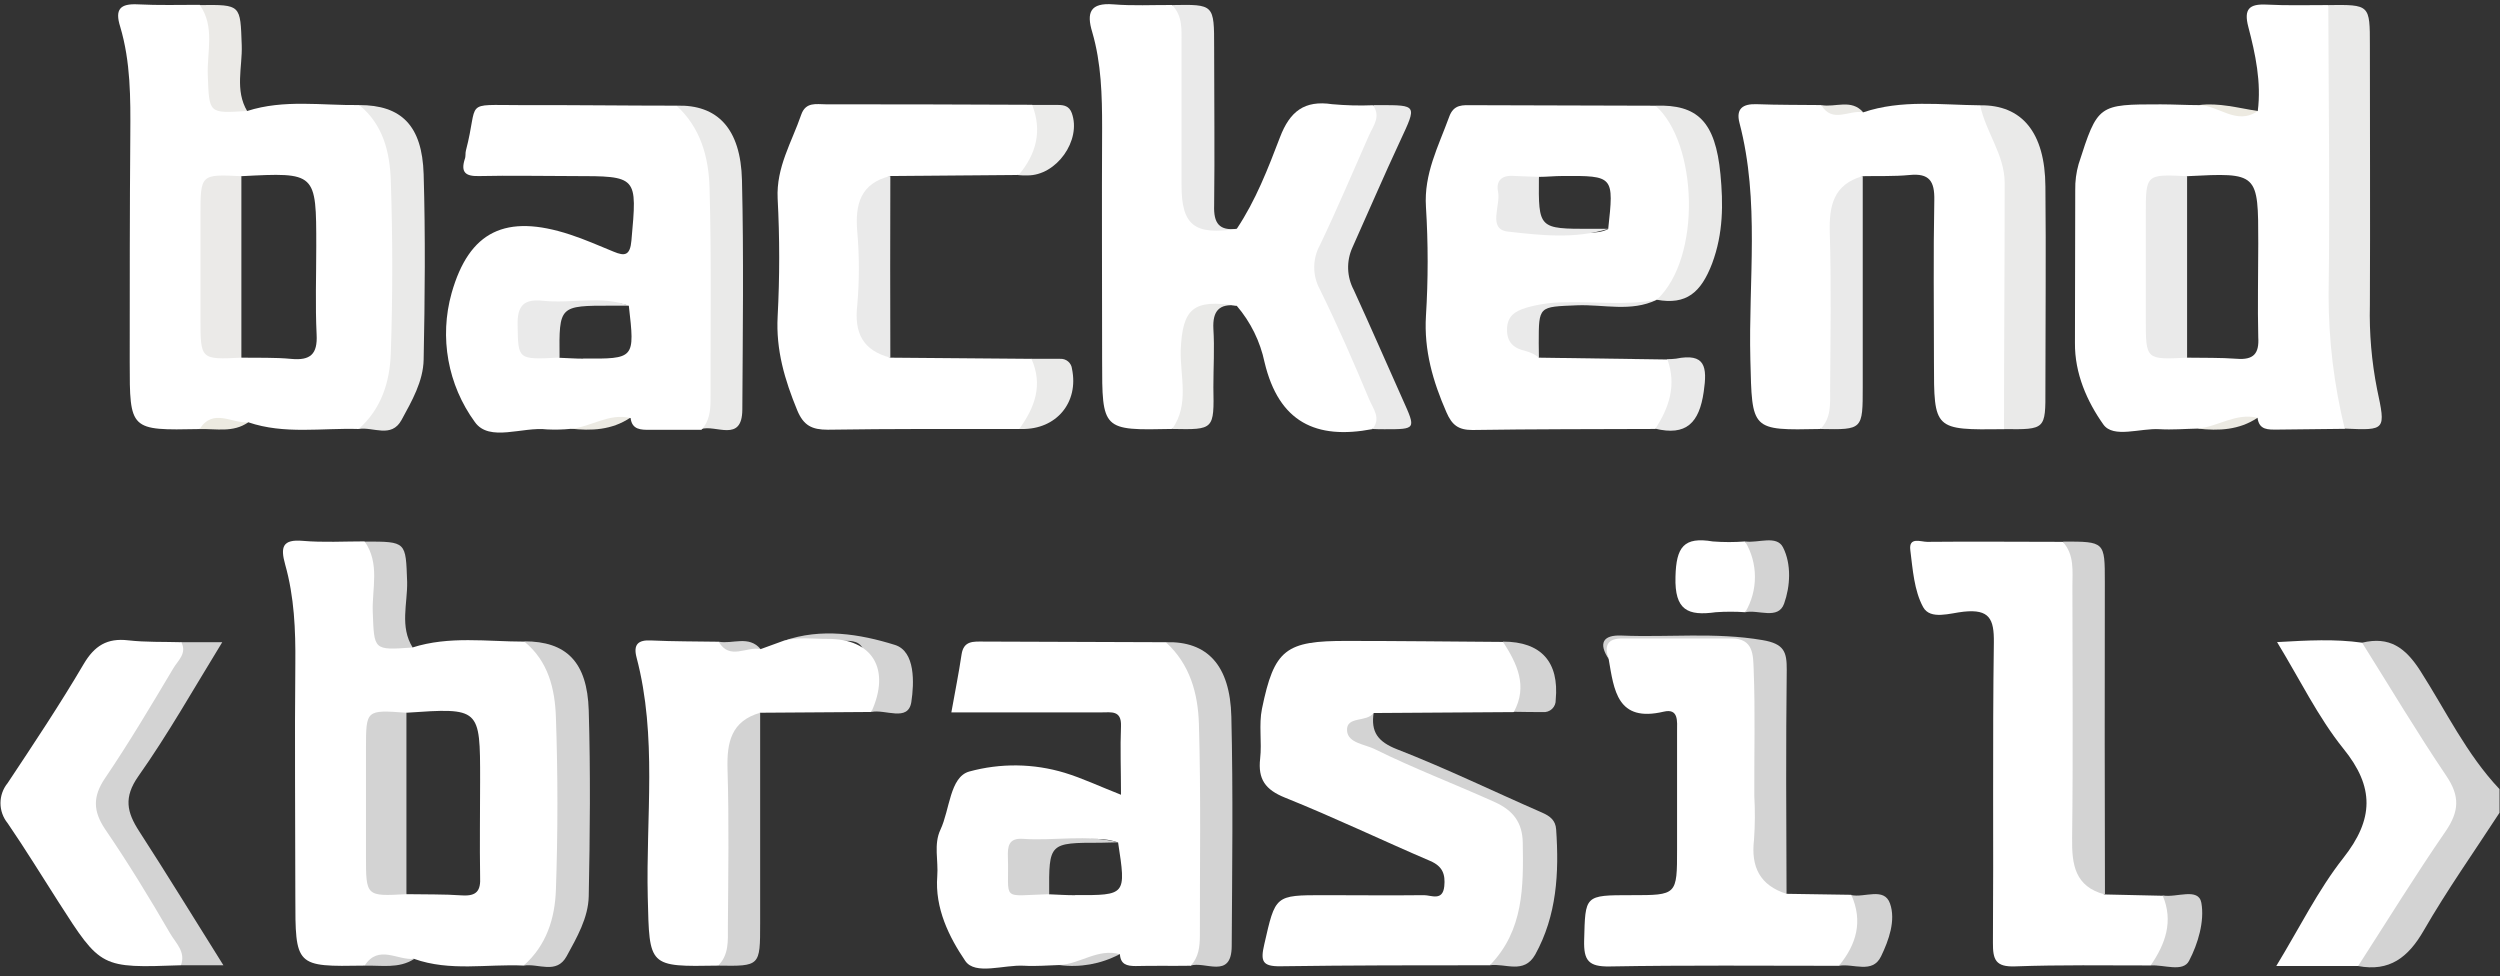 <?xml version="1.0" encoding="UTF-8"?>
<svg width="105px" height="41px" viewBox="0 0 105 41" version="1.1" xmlns="http://www.w3.org/2000/svg" xmlns:xlink="http://www.w3.org/1999/xlink">
    <rect x="0" y="0" width="105" height="41" fill="#333333" stroke="none"/>
    <!-- Generator: sketchtool 52.2 (67145) - http://www.bohemiancoding.com/sketch -->
    <title>7BDFCE2E-BBF8-4FA1-ADCC-249821BF3D4F</title>
    <desc>Created with sketchtool.</desc>
    <g id="Grids" stroke="none" stroke-width="1" fill="none" fill-rule="evenodd">
        <g id="Desktop-HD" transform="translate(-165, -26)" fill-rule="nonzero">
            <g id="top">
                <g id="header" transform="translate(165, 20)">
                    <g id="white-logo" transform="translate(0, 6)">
                        <path d="M57.661,18.018 C56.992,16.037 56.044,14.163 55.184,12.263 C54.845,11.607 54.845,10.827 55.184,10.171 C56.061,8.271 56.858,6.335 57.688,4.415 L57.936,4.415 C59.528,4.415 59.508,4.415 58.815,5.901 C58.121,7.387 57.473,8.9 56.799,10.401 C56.543,10.969 56.564,11.623 56.856,12.174 C57.559,13.707 58.23,15.252 58.919,16.79 C59.476,18.028 59.481,18.028 58.156,18.028 C57.99,18.033 57.827,18.023 57.661,18.018 Z" id="Shape" fill="#EAEAEA"></path>
                        <path d="M29.44,18.023 C29.44,14.579 29.474,11.134 29.464,7.689 C29.464,6.508 28.677,5.55 28.414,4.438 C30.133,4.386 31.111,5.396 31.163,7.57 C31.24,10.79 31.195,13.992 31.178,17.201 C31.171,18.618 30.051,17.815 29.44,18.023 Z" id="Shape" fill="#EAEAE9"></path>
                        <path d="M15.064,18.018 C16.705,13.633 16.714,8.804 15.089,4.413 C16.85,4.413 17.731,5.267 17.793,7.313 C17.87,9.911 17.845,12.513 17.793,15.109 C17.773,16.022 17.298,16.842 16.867,17.635 C16.436,18.427 15.673,17.914 15.064,18.018 Z" id="Shape" fill="#EAEAE9"></path>
                        <path d="M76.474,18.018 C76.484,15.022 76.493,12.026 76.501,9.031 C76.501,7.318 76.501,7.318 78.235,7.4 C78.235,10.346 78.235,13.295 78.235,16.245 C78.235,18.051 78.235,18.051 76.474,18.018 Z" id="Shape" fill="#EAEAEA"></path>
                        <path d="M51.96,9.608 C51.279,10.034 50.531,9.762 49.818,9.784 C49.105,9.807 49.271,9.212 49.266,8.794 C49.248,5.933 49.244,3.073 49.234,0.213 C50.994,0.181 50.994,0.181 50.994,1.989 C50.994,4.2 51.022,6.411 50.994,8.623 C50.967,9.376 51.207,9.705 51.96,9.608 Z" id="Shape" fill="#EAEAEA"></path>
                        <path d="M69.587,12.59 C69.835,11.387 70.556,10.361 70.637,9.071 C70.744,7.372 70.045,5.946 69.535,4.438 C71.284,4.383 72.046,5.089 72.259,7.318 C72.376,8.556 72.383,9.794 71.91,11.065 C71.44,12.293 70.825,12.815 69.587,12.59 Z" id="Shape" fill="#EAEAE9"></path>
                        <path d="M37.394,15.022 C35.66,15.109 35.66,15.109 35.66,13.422 L35.66,9.014 C35.66,7.315 35.66,7.315 37.394,7.4 C37.386,9.94 37.386,12.481 37.394,15.022 Z" id="Shape" fill="#EAEAEA"></path>
                        <path d="M49.234,18.016 C49.234,16.634 49.303,15.25 49.234,13.873 C49.192,12.949 49.419,12.464 50.43,12.635 C50.925,12.721 51.487,12.442 51.953,12.835 C51.21,12.741 50.925,13.056 50.962,13.808 C51.014,14.621 50.962,15.438 50.962,16.255 C50.994,18.051 50.994,18.051 49.234,18.016 Z" id="Shape" fill="#EAEAE8"></path>
                        <path d="M10.384,4.671 C8.42,5.646 8.42,5.646 8.42,3.524 C8.42,2.422 8.4,1.317 8.388,0.213 C10.136,0.193 10.091,0.196 10.153,1.902 C10.185,2.823 9.856,3.786 10.384,4.671 Z" id="Shape" fill="#EBEAE7"></path>
                        <path d="M64.634,15.022 C62.859,15.111 62.913,15.109 62.874,13.657 C62.851,12.82 63.156,12.612 63.936,12.625 C65.818,12.654 67.7,12.607 69.582,12.593 C68.498,13.115 67.354,12.778 66.229,12.823 C64.627,12.89 64.627,12.84 64.627,14.41 L64.634,15.022 Z" id="Shape" fill="#EAEAEA"></path>
                        <path d="M42.768,7.355 L43.337,4.408 C43.704,4.408 44.08,4.408 44.437,4.408 C44.684,4.408 44.907,4.453 45.014,4.745 C45.432,5.891 44.37,7.387 43.139,7.367 C43.013,7.375 42.889,7.362 42.768,7.355 Z" id="Shape" fill="#EBEBEA"></path>
                        <path d="M42.795,18.018 L43.308,15.071 C43.714,15.071 44.12,15.071 44.528,15.071 C44.78,15.056 44.999,15.242 45.024,15.492 C45.316,16.902 44.37,18.041 42.911,18.018 L42.795,18.018 Z" id="Shape" fill="#EAEAE9"></path>
                        <path d="M69.508,18.001 C69.673,17.029 69.845,16.056 70.023,15.084 C70.146,15.085 70.268,15.078 70.39,15.064 C71.628,14.816 71.71,15.408 71.556,16.458 C71.368,17.758 70.825,18.325 69.508,18.001 Z" id="Shape" fill="#EAEAEA"></path>
                        <path d="M8.383,18.021 C8.355,17.243 8.554,16.783 9.435,17.263 C9.76,17.436 10.096,17.58 10.426,17.736 C9.797,18.182 9.076,18.001 8.383,18.021 Z" id="Shape" fill="#ECEAE1"></path>
                        <path d="M92.303,18.001 C92.947,17.706 93.586,17.397 94.242,17.124 C94.616,16.968 94.867,17.075 94.815,17.548 C94.044,18.063 93.185,18.103 92.303,18.001 Z" id="Shape" fill="#ECEAE3"></path>
                        <path d="M23.954,18.001 C24.598,17.706 25.237,17.397 25.893,17.124 C26.267,16.968 26.517,17.075 26.465,17.548 C25.695,18.063 24.836,18.103 23.954,18.001 Z" id="Shape" fill="#ECEAE3"></path>
                        <path d="M78.255,4.718 C78.007,4.851 77.759,4.99 77.512,5.121 C76.729,5.53 76.39,5.295 76.501,4.415 C77.081,4.522 77.759,4.141 78.255,4.718 Z" id="Shape" fill="#EBEAE6"></path>
                        <path d="M94.827,4.663 C94.871,5.121 94.874,5.53 94.213,5.233 C93.594,4.958 92.975,4.688 92.348,4.415 C93.192,4.304 94.005,4.537 94.827,4.663 Z" id="Shape" fill="#EDEAE1"></path>
                        <path d="M99.208,26.993 C100.359,26.716 101.03,27.196 101.664,28.192 C102.732,29.863 103.596,31.681 104.98,33.144 L104.98,34.135 C103.91,35.779 102.774,37.386 101.793,39.088 C101.144,40.212 100.362,40.821 99.042,40.574 C98.868,40.006 99.309,39.665 99.552,39.266 C100.49,37.726 101.481,36.22 102.444,34.697 C102.902,33.974 102.898,33.372 102.412,32.669 C101.422,31.257 100.572,29.762 99.606,28.338 C99.341,27.939 98.982,27.543 99.208,26.993 Z" id="Shape" fill="#D3D3D3"></path>
                        <path d="M88.408,37.555 C86.707,37.649 86.712,37.649 86.707,35.933 C86.692,31.538 86.674,27.142 86.652,22.746 C88.403,22.746 88.403,22.746 88.403,24.44 C88.395,28.811 88.396,33.183 88.408,37.555 Z" id="Shape" fill="#D3D3D3"></path>
                        <path d="M21.993,40.556 C23.727,36.024 23.707,31.488 22.023,26.936 C23.783,26.936 24.665,27.795 24.727,29.836 C24.804,32.434 24.779,35.036 24.727,37.634 C24.71,38.545 24.232,39.368 23.801,40.158 C23.37,40.948 22.605,40.447 21.993,40.556 Z" id="Shape" fill="#D3D3D3"></path>
                        <path d="M49.991,40.561 C50.006,37.072 50.058,33.583 50.021,30.093 C50.009,28.977 49.229,28.045 48.964,26.973 C50.697,26.921 51.665,27.929 51.717,30.103 C51.794,33.323 51.75,36.525 51.732,39.737 C51.725,41.153 50.603,40.348 49.991,40.561 Z" id="Shape" fill="#D3D3D3"></path>
                        <path d="M7.598,40.541 C6.449,38.652 5.349,36.73 4.131,34.888 C3.586,34.063 3.531,33.466 4.103,32.617 C5.342,30.782 6.444,28.86 7.6,26.973 L9.334,26.973 C8.118,28.954 7.058,30.836 5.812,32.6 C5.186,33.489 5.329,34.113 5.839,34.903 C7.013,36.718 8.142,38.563 9.383,40.541 L7.598,40.541 Z" id="Shape" fill="#D3D3D3"></path>
                        <path d="M75.035,37.552 C73.406,37.646 73.406,37.646 73.406,36.094 C73.406,33.37 73.374,30.646 73.426,27.922 C73.441,27.09 73.166,26.867 72.376,26.901 C71.016,26.958 69.652,26.956 68.292,26.901 C67.651,26.877 67.507,27.149 67.569,27.684 C67.123,27.015 67.321,26.659 68.106,26.693 C70.075,26.777 72.041,26.545 74.023,26.884 C74.941,27.04 75.048,27.379 75.043,28.14 C75.006,31.28 75.021,34.422 75.035,37.552 Z" id="Shape" fill="#D3D3D3"></path>
                        <path d="M30.163,40.556 C30.173,37.53 30.183,34.504 30.192,31.478 C30.192,29.811 30.192,29.811 31.926,29.935 C31.926,32.885 31.926,35.834 31.926,38.781 C31.926,40.583 31.926,40.583 30.163,40.556 Z" id="Shape" fill="#D3D3D3"></path>
                        <path d="M62.574,40.541 C63.267,38.872 63.889,37.206 63.693,35.326 C63.627,34.67 63.485,34.316 62.851,34.051 C60.848,33.214 58.889,32.295 56.891,31.423 C56.358,31.19 55.749,31.025 55.96,30.252 C56.16,29.521 56.787,30.019 57.198,29.89 C57.364,29.874 57.532,29.889 57.693,29.935 C57.574,30.737 57.859,31.151 58.684,31.473 C60.744,32.275 62.742,33.246 64.773,34.132 C65.107,34.279 65.333,34.457 65.358,34.833 C65.484,36.658 65.39,38.449 64.476,40.098 C64.003,40.93 63.218,40.447 62.574,40.541 Z" id="Shape" fill="#D3D3D3"></path>
                        <path d="M17.335,27.201 C15.383,28.167 15.391,28.167 15.381,26.079 C15.381,24.967 15.349,23.85 15.331,22.746 C17.08,22.746 17.038,22.746 17.1,24.437 C17.119,25.358 16.783,26.322 17.335,27.201 Z" id="Shape" fill="#D3D3D3"></path>
                        <path d="M36.596,29.903 C36.79,29.058 36.366,28.293 36.292,27.481 C36.25,27.023 35.945,26.904 35.509,26.914 C34.648,26.936 33.776,26.914 32.919,26.914 C34.494,26.364 36.109,26.626 37.582,27.085 C38.451,27.352 38.397,28.692 38.275,29.492 C38.137,30.334 37.178,29.774 36.596,29.903 Z" id="Shape" fill="#D3D3D3"></path>
                        <path d="M90.327,40.549 L90.837,37.609 C91.402,37.716 92.338,37.258 92.457,37.919 C92.596,38.689 92.318,39.638 91.939,40.358 C91.682,40.846 90.884,40.509 90.327,40.549 Z" id="Shape" fill="#D3D3D3"></path>
                        <path d="M77.234,40.564 C77.494,39.59 77.819,38.625 77.75,37.592 C78.304,37.718 79.134,37.245 79.381,37.949 C79.629,38.652 79.332,39.489 79.005,40.165 C78.644,40.92 77.839,40.452 77.234,40.564 Z" id="Shape" fill="#D3D3D3"></path>
                        <path d="M73.302,25.713 C73.467,24.729 73.467,23.725 73.302,22.741 C73.844,22.82 74.617,22.461 74.887,22.989 C75.246,23.697 75.194,24.625 74.931,25.358 C74.679,26.044 73.849,25.594 73.302,25.713 Z" id="Shape" fill="#D3D3D3"></path>
                        <path d="M63.575,29.895 C63.708,28.87 63.218,27.941 63.126,26.948 C64.726,26.948 65.491,27.8 65.34,29.393 C65.347,29.536 65.291,29.675 65.187,29.774 C65.082,29.873 64.941,29.921 64.798,29.908 C64.387,29.91 63.981,29.9 63.575,29.895 Z" id="Shape" fill="#D3D3D3"></path>
                        <path d="M15.314,40.559 C15.314,39.761 15.48,39.254 16.409,39.816 C16.718,39.999 17.06,40.128 17.387,40.281 C16.741,40.695 16.015,40.536 15.314,40.559 Z" id="Shape" fill="#D3D3D3"></path>
                        <path d="M31.946,27.263 C31.425,27.594 30.846,27.825 30.24,27.941 C30.22,27.587 30.202,27.27 30.185,26.951 C30.769,27.062 31.45,26.671 31.946,27.263 Z" id="Shape" fill="#D3D3D3"></path>
                        <path d="M44.486,40.531 C45.157,40.232 45.826,39.92 46.505,39.638 C46.918,39.467 47.153,39.573 47.02,40.078 C46.243,40.49 45.357,40.649 44.486,40.531 Z" id="Shape" fill="#D3D3D3"></path>
                        <path d="M62.574,40.541 C59.647,40.541 56.717,40.541 53.79,40.583 C53.01,40.596 52.936,40.368 53.099,39.665 C53.57,37.604 53.535,37.597 55.6,37.597 C57.002,37.597 58.404,37.614 59.81,37.597 C60.11,37.597 60.595,37.862 60.66,37.221 C60.709,36.725 60.593,36.386 60.075,36.163 C58.035,35.289 56.031,34.328 53.971,33.501 C53.141,33.167 52.829,32.726 52.926,31.862 C53.005,31.168 52.864,30.44 53.003,29.767 C53.518,27.265 53.993,26.911 56.579,26.919 C58.763,26.919 60.947,26.946 63.131,26.961 C63.718,27.877 64.176,28.813 63.579,29.908 L57.688,29.947 C57.403,30.351 56.534,30.059 56.576,30.69 C56.611,31.21 57.319,31.255 57.743,31.465 C59.394,32.283 61.12,32.936 62.794,33.694 C63.555,34.043 63.941,34.548 63.956,35.388 C63.986,37.233 64,39.075 62.574,40.541 Z" id="Shape" fill="#FFFFFF"></path>
                        <path d="M90.327,40.549 C88.43,40.549 86.533,40.519 84.631,40.588 C83.814,40.618 83.698,40.304 83.703,39.598 C83.733,35.388 83.683,31.178 83.742,26.983 C83.755,25.992 83.552,25.579 82.482,25.69 C81.915,25.747 81.073,26.052 80.771,25.497 C80.394,24.804 80.335,23.92 80.233,23.105 C80.159,22.528 80.687,22.761 80.944,22.758 C82.841,22.738 84.738,22.758 86.64,22.758 C87.135,23.306 87.039,23.996 87.041,24.63 C87.041,28.154 87.073,31.678 87.029,35.2 C87.014,36.319 87.145,37.233 88.396,37.567 L90.837,37.622 C91.288,38.696 90.949,39.647 90.327,40.549 Z" id="Shape" fill="#FFFFFF"></path>
                        <path d="M77.234,40.564 C74.015,40.564 70.813,40.534 67.604,40.591 C66.72,40.606 66.512,40.343 66.534,39.494 C66.586,37.599 66.534,37.597 68.515,37.597 C70.437,37.597 70.437,37.597 70.437,35.658 C70.437,34.007 70.437,32.356 70.437,30.705 C70.437,30.309 70.513,29.739 69.875,29.89 C67.916,30.353 67.789,28.981 67.564,27.679 C67.368,27.124 67.5,26.81 68.151,26.815 C69.673,26.815 71.197,26.815 72.722,26.815 C73.654,26.815 73.629,27.52 73.654,28.115 C73.723,29.885 73.673,31.656 73.681,33.427 C73.716,34.043 73.712,34.661 73.668,35.277 C73.535,36.411 73.916,37.183 75.03,37.54 L77.754,37.582 C78.255,38.701 77.967,39.672 77.234,40.564 Z" id="Shape" fill="#FFFFFF"></path>
                        <path d="M36.596,29.903 L31.928,29.935 C30.71,30.287 30.524,31.173 30.556,32.305 C30.623,34.514 30.586,36.725 30.571,38.937 C30.571,39.506 30.621,40.098 30.163,40.556 C27.221,40.606 27.278,40.606 27.206,37.691 C27.124,34.328 27.612,30.938 26.735,27.612 C26.594,27.075 26.792,26.869 27.347,26.899 C28.293,26.943 29.239,26.938 30.185,26.953 C30.651,27.748 31.364,27.134 31.946,27.263 L32.919,26.909 C33.523,26.743 34.14,26.837 34.752,26.834 C36.651,26.82 37.421,28.105 36.596,29.903 Z" id="Shape" fill="#FFFFFF"></path>
                        <path d="M99.208,26.993 C100.381,28.863 101.513,30.76 102.746,32.587 C103.321,33.439 103.289,34.073 102.717,34.913 C101.441,36.765 100.26,38.682 99.042,40.571 L95.604,40.571 C96.583,38.966 97.355,37.386 98.42,36.034 C99.698,34.412 99.738,33.063 98.42,31.441 C97.358,30.118 96.6,28.548 95.637,26.968 C96.942,26.894 98.066,26.832 99.208,26.993 Z" id="Shape" fill="#FFFFFF"></path>
                        <path d="M7.598,40.541 C4.235,40.66 4.235,40.66 2.462,37.892 C1.753,36.785 1.065,35.663 0.322,34.576 C-0.08,34.084 -0.08,33.378 0.322,32.887 C1.414,31.242 2.509,29.598 3.509,27.899 C3.967,27.119 4.5,26.79 5.386,26.894 C6.129,26.978 6.872,26.951 7.615,26.973 C7.863,27.444 7.471,27.741 7.276,28.075 C6.347,29.635 5.416,31.203 4.408,32.689 C3.888,33.459 3.913,34.071 4.408,34.816 C5.381,36.24 6.283,37.716 7.149,39.209 C7.392,39.623 7.811,39.982 7.598,40.541 Z" id="Shape" fill="#FFFFFF"></path>
                        <path d="M73.302,25.713 C72.89,25.685 72.476,25.685 72.064,25.713 C70.892,25.876 70.33,25.638 70.37,24.227 C70.4,22.971 70.719,22.535 71.94,22.741 C72.391,22.776 72.844,22.776 73.294,22.741 C73.842,23.655 73.845,24.796 73.302,25.713 Z" id="Shape" fill="#FFFFFF"></path>
                        <path d="M23.348,30.126 C23.308,28.934 23.031,27.771 22.023,26.948 C20.453,26.948 18.868,26.701 17.318,27.196 C15.676,27.312 15.718,27.31 15.656,25.71 C15.619,24.72 15.968,23.672 15.314,22.738 C14.45,22.738 13.581,22.79 12.719,22.716 C11.857,22.642 11.775,22.979 11.976,23.707 C12.36,25.064 12.417,26.458 12.404,27.867 C12.372,31.121 12.404,34.378 12.404,37.632 C12.404,40.603 12.404,40.603 15.314,40.556 C15.896,39.657 16.694,40.343 17.387,40.271 C18.895,40.811 20.458,40.482 21.993,40.554 C22.951,39.709 23.308,38.573 23.348,37.369 C23.432,34.959 23.432,32.544 23.348,30.126 Z M19.415,37.607 C18.637,37.552 17.855,37.57 17.072,37.555 C16.996,37.463 16.879,37.386 16.862,37.263 C16.552,34.93 16.552,32.567 16.862,30.235 C16.879,30.116 16.993,30.031 17.065,29.935 C20.165,29.724 20.165,29.724 20.165,32.756 C20.165,34.115 20.143,35.48 20.165,36.829 C20.195,37.409 20.024,37.642 19.415,37.607 Z" id="Shape" fill="#FFFFFF"></path>
                        <path d="M50.355,30.418 C50.318,29.133 49.981,27.894 48.964,26.973 C46.41,26.963 43.856,26.954 41.302,26.946 C40.883,26.946 40.472,26.901 40.385,27.491 C40.269,28.278 40.11,29.061 39.957,29.92 L46.267,29.92 C46.668,29.92 47.106,29.823 47.082,30.495 C47.044,31.416 47.082,32.337 47.082,33.38 C46.163,33.018 45.457,32.684 44.719,32.458 C43.412,32.062 42.019,32.044 40.702,32.406 C39.89,32.642 39.895,34.004 39.499,34.846 C39.207,35.462 39.417,36.146 39.365,36.8 C39.261,38.147 39.86,39.355 40.541,40.358 C40.957,40.972 42.166,40.509 43.018,40.561 C43.513,40.591 44.008,40.544 44.504,40.531 C45.368,40.484 46.118,39.818 47.037,40.078 C47.062,40.502 47.324,40.574 47.696,40.574 C48.466,40.554 49.236,40.574 50.009,40.561 C50.346,40.205 50.393,39.756 50.395,39.298 C50.39,36.336 50.442,33.375 50.355,30.418 Z M45.155,37.599 C44.791,37.599 44.427,37.575 44.063,37.56 C43.625,37.094 43.667,36.527 43.753,35.962 C43.823,35.514 44.063,35.22 44.568,35.257 C45.363,35.321 46.175,35.098 46.96,35.383 C47.3,37.602 47.3,37.602 45.157,37.594 L45.155,37.599 Z" id="Shape" fill="#FFFFFF"></path>
                        <path d="M49.234,18.016 C46.289,18.078 46.289,18.078 46.289,15.106 C46.289,11.86 46.272,8.613 46.289,5.369 C46.289,4.007 46.257,2.66 45.873,1.345 C45.625,0.53 45.786,0.106 46.76,0.183 C47.577,0.25 48.402,0.206 49.224,0.21 C49.687,0.674 49.62,1.27 49.625,1.842 C49.625,3.824 49.625,5.805 49.625,7.786 C49.625,9.47 50.175,9.886 51.943,9.613 C52.74,8.42 53.255,7.085 53.76,5.763 C54.174,4.678 54.788,4.202 55.947,4.376 C56.518,4.428 57.091,4.443 57.663,4.42 C58.008,4.888 57.681,5.282 57.502,5.678 C56.819,7.219 56.165,8.774 55.437,10.294 C55.118,10.875 55.118,11.579 55.437,12.159 C56.18,13.667 56.856,15.218 57.505,16.773 C57.668,17.167 58.02,17.563 57.641,18.023 C55.274,18.474 53.713,17.736 53.112,15.218 C52.928,14.34 52.526,13.524 51.943,12.843 C50.115,12.553 49.665,12.952 49.59,14.705 C49.563,15.809 49.962,16.983 49.234,18.016 Z" id="Shape" fill="#FFFFFF"></path>
                        <path d="M78.255,4.718 C79.867,4.173 81.526,4.408 83.17,4.423 C84.134,5.376 84.5,6.6 84.535,7.89 C84.614,10.847 84.567,13.804 84.555,16.763 C84.555,17.219 84.508,17.669 84.171,18.026 C81.226,18.06 81.226,18.06 81.226,15.2 C81.226,12.934 81.197,10.668 81.241,8.402 C81.256,7.608 81.031,7.268 80.204,7.35 C79.55,7.414 78.886,7.385 78.223,7.4 C77.007,7.751 76.818,8.638 76.851,9.767 C76.917,11.976 76.878,14.187 76.865,16.399 C76.865,16.966 76.915,17.558 76.459,18.018 C73.53,18.078 73.589,18.078 73.515,15.106 C73.431,11.793 73.919,8.447 73.059,5.166 C72.901,4.562 73.198,4.356 73.782,4.376 C74.686,4.41 75.59,4.403 76.494,4.413 C76.962,5.2 77.67,4.601 78.255,4.718 Z" id="Shape" fill="#FFFFFF"></path>
                        <path d="M37.394,15.022 L43.32,15.071 C43.815,16.171 43.461,17.119 42.807,18.018 C40.128,18.018 37.448,18.006 34.769,18.048 C34.1,18.048 33.749,17.875 33.481,17.226 C32.959,15.956 32.585,14.698 32.661,13.291 C32.748,11.641 32.748,9.988 32.661,8.338 C32.597,7.023 33.256,5.968 33.652,4.814 C33.843,4.269 34.291,4.381 34.682,4.381 C37.57,4.381 40.459,4.387 43.35,4.401 C43.781,5.503 43.523,6.471 42.785,7.348 L37.394,7.392 C36.138,7.699 35.908,8.581 36.005,9.727 C36.095,10.756 36.095,11.79 36.005,12.818 C35.871,13.982 36.237,14.72 37.394,15.022 Z" id="Shape" fill="#FFFFFF"></path>
                        <path d="M98.581,16.679 C98.153,14.945 98.18,13.162 98.185,11.387 C98.196,8.25 98.196,5.113 98.185,1.976 C98.185,1.365 98.254,0.726 97.789,0.213 C96.922,0.213 96.055,0.238 95.191,0.193 C94.463,0.158 94.235,0.384 94.428,1.124 C94.73,2.278 94.98,3.452 94.827,4.663 C93.93,5.285 93.183,4.415 92.35,4.415 C91.816,4.415 91.281,4.383 90.748,4.383 C88.116,4.383 88.108,4.383 87.301,6.894 C87.201,7.247 87.153,7.612 87.16,7.979 C87.148,10.119 87.16,12.258 87.148,14.395 C87.133,15.691 87.663,16.872 88.341,17.828 C88.76,18.42 89.891,17.976 90.701,18.026 C91.234,18.058 91.771,18.011 92.306,18.001 C93.155,17.922 93.913,17.325 94.817,17.548 C94.881,18.073 95.273,18.043 95.647,18.043 L98.48,18.011 C98.697,17.6 98.734,17.118 98.581,16.679 Z M93.95,15.069 C93.257,15.017 92.558,15.034 91.863,15.022 C91.786,14.928 91.667,14.851 91.652,14.73 C91.341,12.397 91.341,10.032 91.652,7.699 C91.669,7.578 91.783,7.496 91.855,7.4 C94.847,7.248 94.847,7.248 94.847,10.23 C94.847,11.54 94.815,12.853 94.847,14.165 C94.891,14.858 94.644,15.123 93.95,15.069 Z" id="Shape" fill="#FFFFFF"></path>
                        <path d="M16.414,7.59 C16.374,6.399 16.097,5.235 15.089,4.413 C13.519,4.433 11.929,4.165 10.384,4.661 C8.747,4.767 8.789,4.767 8.727,3.16 C8.69,2.169 9.036,1.124 8.388,0.203 C7.521,0.203 6.654,0.228 5.79,0.183 C5.047,0.146 4.817,0.386 5.047,1.117 C5.49,2.603 5.483,4.121 5.473,5.649 C5.448,8.836 5.448,12.011 5.448,15.188 C5.448,18.078 5.448,18.078 8.383,18.021 C8.955,17.124 9.742,17.798 10.428,17.736 C11.949,18.254 13.516,17.969 15.064,18.018 C16.02,17.171 16.374,16.037 16.414,14.834 C16.495,12.422 16.495,10.002 16.414,7.59 Z M12.236,15.074 C11.543,15.007 10.842,15.034 10.143,15.022 C10.067,14.928 9.948,14.851 9.93,14.727 C9.616,12.395 9.616,10.031 9.93,7.699 C9.945,7.578 10.059,7.496 10.133,7.4 C13.283,7.236 13.283,7.236 13.283,10.349 C13.283,11.587 13.239,12.825 13.298,14.049 C13.343,14.878 13.033,15.148 12.236,15.074 Z" id="Shape" fill="#FFFFFF"></path>
                        <path d="M64.634,15.022 C64.475,14.892 64.289,14.799 64.09,14.747 C63.594,14.641 63.285,14.39 63.295,13.831 C63.305,13.271 63.627,13.071 64.109,12.922 C64.619,12.777 65.147,12.701 65.677,12.697 C66.98,12.657 68.287,12.838 69.582,12.593 C71.487,10.832 71.298,5.99 69.53,4.44 L61.853,4.418 C61.445,4.418 61.056,4.363 60.863,4.913 C60.412,6.151 59.8,7.296 59.89,8.692 C59.985,10.215 59.985,11.743 59.89,13.266 C59.803,14.717 60.182,16.017 60.751,17.318 C60.982,17.848 61.247,18.06 61.841,18.06 C64.397,18.021 66.952,18.026 69.518,18.016 C70.11,17.117 70.417,16.169 70.033,15.099 L64.634,15.022 Z M64.634,7.429 C64.961,7.429 65.288,7.392 65.613,7.392 C67.787,7.377 67.787,7.392 67.544,9.621 C67.049,9.869 66.509,9.732 65.992,9.737 C64.191,9.745 63.807,9.081 64.634,7.429 Z" id="Shape" fill="#FFFFFF"></path>
                        <path d="M29.801,7.882 C29.764,6.6 29.427,5.364 28.414,4.438 C26.23,4.438 24.046,4.408 21.862,4.415 C19.405,4.415 20.128,4.193 19.569,6.32 C19.536,6.439 19.569,6.567 19.519,6.686 C19.346,7.239 19.554,7.407 20.108,7.395 C21.426,7.365 22.746,7.395 24.071,7.395 C26.795,7.395 26.763,7.395 26.52,10.101 C26.465,10.733 26.243,10.767 25.777,10.572 C25.168,10.324 24.564,10.054 23.94,9.851 C21.245,8.967 19.705,9.703 18.967,12.313 C18.446,14.171 18.806,16.165 19.943,17.724 C20.547,18.583 21.948,17.909 22.984,18.036 C23.314,18.052 23.645,18.044 23.974,18.011 C24.824,17.932 25.581,17.335 26.485,17.558 C26.545,18.053 26.919,18.053 27.29,18.053 L29.459,18.053 C29.796,17.696 29.841,17.246 29.843,16.79 C29.836,13.801 29.885,10.842 29.801,7.882 Z M24.492,15.064 C24.167,15.064 23.84,15.039 23.501,15.027 C23.06,14.559 23.1,13.992 23.189,13.425 C23.261,12.974 23.504,12.682 24.009,12.721 C24.809,12.783 25.621,12.57 26.411,12.843 C26.666,15.071 26.666,15.074 24.492,15.059 L24.492,15.064 Z" id="Shape" fill="#FFFFFF"></path>
                        <path d="M98.477,18.001 C98.029,16.171 97.802,14.294 97.801,12.409 C97.858,8.346 97.801,4.279 97.789,0.213 C99.535,0.193 99.535,0.193 99.535,1.909 C99.535,5.54 99.552,9.17 99.535,12.806 C99.506,13.993 99.607,15.179 99.837,16.344 C100.206,18.078 100.208,18.078 98.477,18.001 Z" id="Shape" fill="#EAEAE9"></path>
                        <path d="M84.168,18.023 C84.168,14.576 84.198,11.129 84.196,7.684 C84.196,6.496 83.398,5.547 83.168,4.423 C84.919,4.398 85.892,5.562 85.907,7.833 C85.937,10.668 85.907,13.504 85.907,16.339 C85.914,18.043 85.914,18.043 84.168,18.023 Z" id="Shape" fill="#EAEAE9"></path>
                        <path d="M91.858,7.4 C91.858,9.94 91.858,12.481 91.858,15.022 C90.124,15.109 90.124,15.109 90.124,13.422 L90.124,9.014 C90.122,7.315 90.124,7.315 91.858,7.4 Z" id="Shape" fill="#EAEAEA"></path>
                        <path d="M10.138,7.4 C10.138,9.94 10.138,12.481 10.138,15.022 C8.42,15.106 8.42,15.106 8.42,13.373 L8.42,9.061 C8.42,7.315 8.42,7.315 10.138,7.4 Z" id="Shape" fill="#EBEAE8"></path>
                        <path d="M64.634,7.429 C64.615,9.611 64.615,9.611 66.814,9.611 L67.544,9.611 C66.15,10.047 64.709,9.883 63.334,9.727 C62.463,9.631 63.04,8.63 62.918,8.048 C62.827,7.608 63.062,7.36 63.542,7.387 C63.892,7.407 64.256,7.412 64.634,7.429 Z" id="Shape" fill="#EAEAEA"></path>
                        <path d="M26.423,12.838 L25.68,12.838 C23.481,12.838 23.481,12.838 23.501,15.019 C21.726,15.109 21.768,15.106 21.74,13.66 C21.718,12.825 22.013,12.55 22.798,12.632 C24.021,12.761 25.24,12.399 26.423,12.838 Z" id="Shape" fill="#EAEAEA"></path>
                        <path d="M46.963,35.378 C46.715,35.378 46.48,35.395 46.237,35.395 C44.053,35.395 44.053,35.395 44.065,37.555 C41.993,37.619 42.389,37.872 42.332,36.005 C42.317,35.544 42.359,35.19 42.966,35.232 C44.291,35.324 45.638,35.036 46.963,35.378 Z" id="Shape" fill="#D3D3D3"></path>
                        <path d="M17.07,29.935 C17.07,32.476 17.07,35.016 17.07,37.555 C15.371,37.649 15.371,37.649 15.371,35.953 L15.371,31.416 C15.374,29.811 15.374,29.811 17.07,29.935 Z" id="Shape" fill="#D3D3D3"></path>
                    </g>
                </g>
            </g>
        </g>
    </g>
</svg>